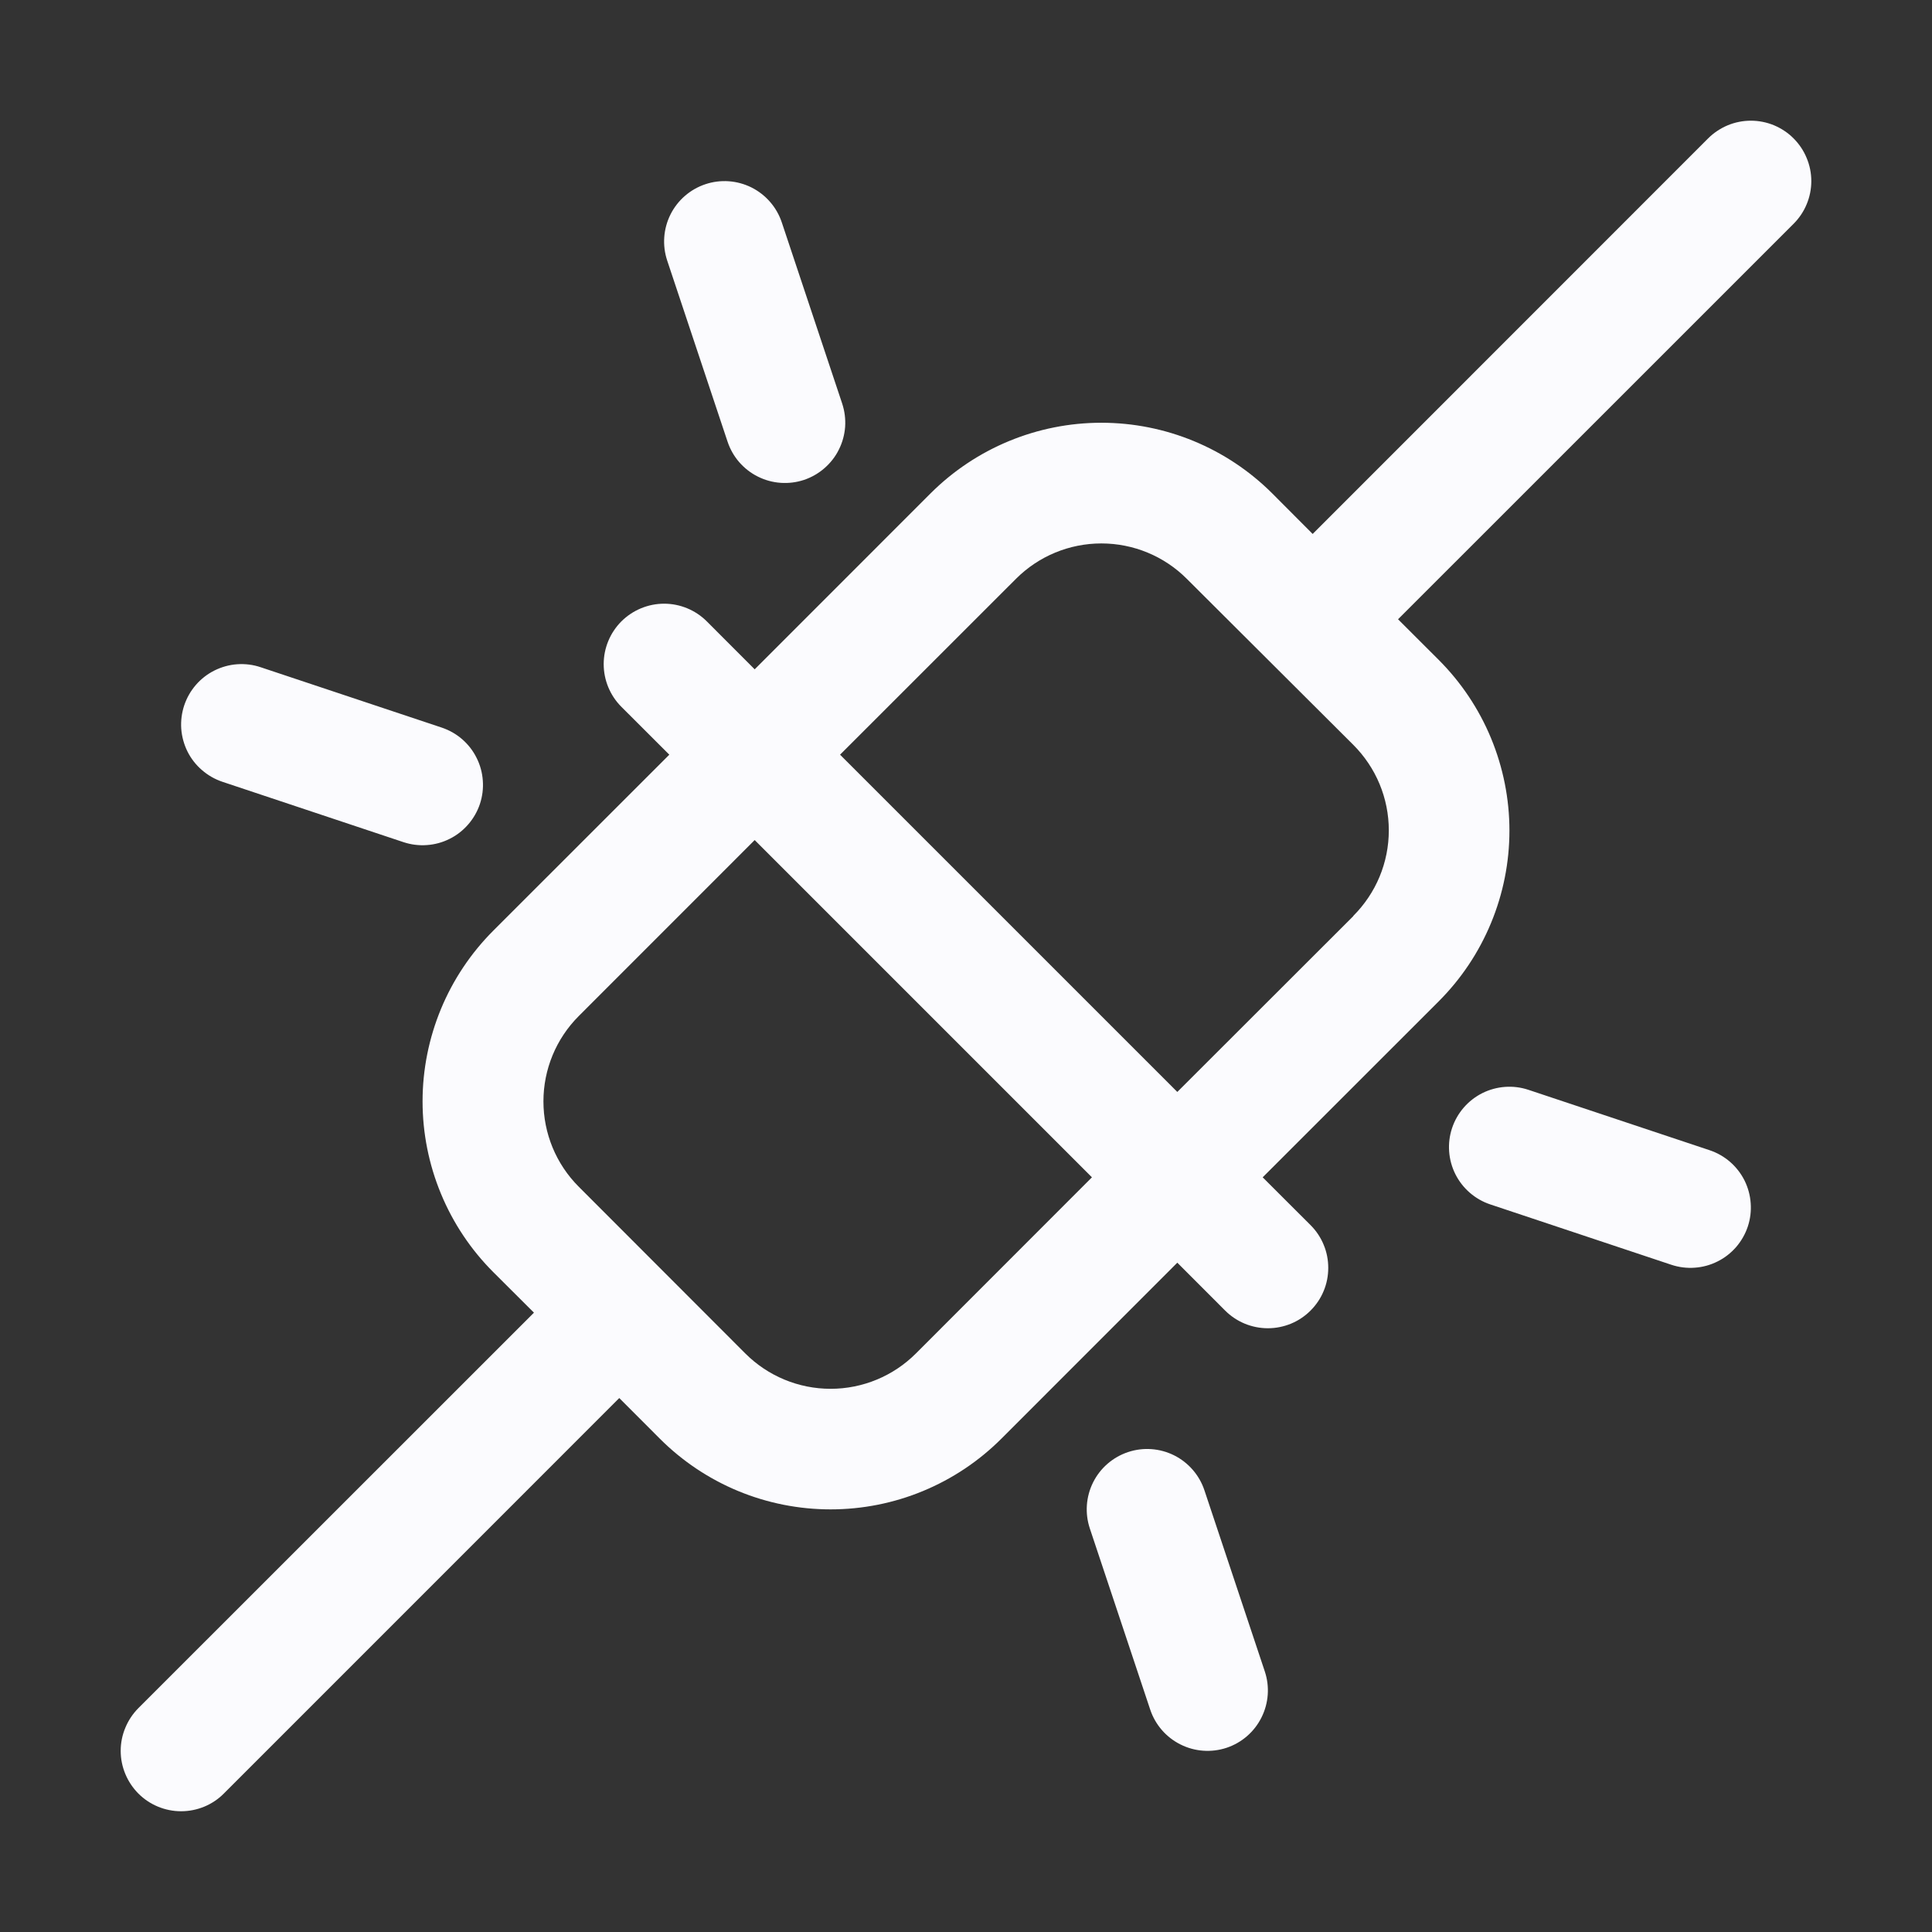 <svg width="32" height="32" viewBox="0 0 32 32" fill="none" xmlns="http://www.w3.org/2000/svg">
<rect x="0" y="0" width="32" height="32" fill="#333333" stroke="none"/>
<path d="M29.707 2.292C29.615 2.199 29.504 2.126 29.383 2.075C29.262 2.025 29.131 1.999 29 1.999C28.869 1.999 28.738 2.025 28.617 2.075C28.496 2.126 28.385 2.199 28.292 2.292L21.742 8.844L21.071 8.171C20.32 7.422 19.303 7.002 18.242 7.002C17.182 7.002 16.165 7.422 15.414 8.171L12.5 11.086L11.707 10.292C11.52 10.105 11.265 9.999 11 9.999C10.735 9.999 10.48 10.105 10.292 10.292C10.105 10.48 9.999 10.734 9.999 11C9.999 11.265 10.105 11.52 10.292 11.707L11.086 12.5L8.171 15.414C7.8 15.785 7.505 16.226 7.304 16.711C7.103 17.197 6.999 17.717 6.999 18.242C6.999 18.768 7.103 19.288 7.304 19.773C7.505 20.259 7.8 20.7 8.171 21.071L8.844 21.742L2.292 28.292C2.2 28.385 2.126 28.495 2.076 28.617C2.025 28.738 1.999 28.868 1.999 29C1.999 29.131 2.025 29.261 2.076 29.383C2.126 29.504 2.2 29.614 2.292 29.707C2.48 29.895 2.735 30 3 30C3.131 30 3.261 29.974 3.383 29.924C3.504 29.874 3.615 29.8 3.707 29.707L10.257 23.156L10.929 23.829C11.3 24.2 11.741 24.495 12.226 24.696C12.712 24.897 13.232 25 13.757 25C14.283 25 14.803 24.897 15.288 24.696C15.774 24.495 16.215 24.2 16.586 23.829L19.5 20.914L20.292 21.707C20.385 21.8 20.496 21.874 20.617 21.924C20.738 21.974 20.869 22 21 22C21.131 22 21.261 21.974 21.383 21.924C21.504 21.874 21.614 21.8 21.707 21.707C21.8 21.614 21.874 21.504 21.924 21.383C21.975 21.261 22 21.131 22 21C22 20.868 21.975 20.738 21.924 20.617C21.874 20.495 21.8 20.385 21.707 20.292L20.914 19.5L23.829 16.586C24.2 16.215 24.495 15.774 24.696 15.288C24.897 14.803 25.001 14.283 25.001 13.757C25.001 13.232 24.897 12.712 24.696 12.226C24.495 11.741 24.2 11.3 23.829 10.929L23.156 10.257L29.707 3.707C29.8 3.614 29.874 3.504 29.924 3.383C29.975 3.261 30.001 3.131 30.001 3C30.001 2.868 29.975 2.738 29.924 2.617C29.874 2.495 29.8 2.385 29.707 2.292ZM15.171 22.417C14.796 22.792 14.288 23.003 13.757 23.003C13.227 23.003 12.719 22.792 12.344 22.417L9.586 19.656C9.211 19.281 9.001 18.773 9.001 18.242C9.001 17.712 9.211 17.204 9.586 16.829L12.5 13.914L18.086 19.5L15.171 22.417ZM22.414 15.175L19.5 18.086L13.914 12.5L16.829 9.586C17.204 9.211 17.712 9.001 18.242 9.001C18.773 9.001 19.281 9.211 19.656 9.586L22.414 12.336C22.6 12.522 22.749 12.743 22.85 12.986C22.951 13.229 23.003 13.49 23.003 13.754C23.003 14.017 22.951 14.278 22.85 14.521C22.749 14.764 22.6 14.985 22.414 15.171V15.175ZM11.051 4.316C10.967 4.064 10.987 3.79 11.105 3.553C11.224 3.315 11.432 3.135 11.684 3.051C11.935 2.967 12.21 2.987 12.447 3.105C12.684 3.224 12.865 3.432 12.949 3.684L13.949 6.684C13.99 6.808 14.007 6.94 13.998 7.071C13.988 7.202 13.953 7.33 13.894 7.447C13.836 7.565 13.754 7.669 13.655 7.755C13.556 7.841 13.441 7.907 13.316 7.949C13.065 8.032 12.79 8.013 12.553 7.894C12.435 7.836 12.331 7.754 12.244 7.655C12.158 7.556 12.093 7.441 12.051 7.316L11.051 4.316ZM3.051 11.684C3.093 11.559 3.158 11.444 3.244 11.345C3.33 11.245 3.435 11.164 3.553 11.105C3.67 11.047 3.798 11.011 3.929 11.002C4.06 10.993 4.192 11.009 4.316 11.051L7.316 12.051C7.441 12.093 7.556 12.158 7.655 12.244C7.754 12.33 7.836 12.435 7.894 12.553C7.953 12.67 7.988 12.798 7.997 12.929C8.007 13.06 7.99 13.191 7.949 13.316C7.907 13.441 7.841 13.556 7.755 13.655C7.669 13.754 7.565 13.836 7.447 13.894C7.33 13.953 7.202 13.988 7.071 13.997C6.94 14.007 6.808 13.99 6.684 13.949L3.684 12.949C3.559 12.907 3.444 12.841 3.345 12.755C3.245 12.669 3.164 12.565 3.105 12.447C3.047 12.33 3.012 12.202 3.002 12.071C2.993 11.94 3.01 11.808 3.051 11.684ZM28.949 20.316C28.907 20.441 28.841 20.556 28.756 20.655C28.669 20.754 28.565 20.836 28.447 20.894C28.33 20.953 28.202 20.988 28.071 20.997C27.94 21.007 27.808 20.99 27.684 20.949L24.684 19.949C24.432 19.865 24.224 19.684 24.105 19.447C23.987 19.21 23.967 18.935 24.051 18.684C24.135 18.432 24.316 18.224 24.553 18.105C24.79 17.987 25.065 17.967 25.316 18.051L28.316 19.051C28.441 19.093 28.556 19.158 28.655 19.244C28.754 19.33 28.836 19.435 28.895 19.553C28.953 19.67 28.988 19.798 28.997 19.929C29.007 20.06 28.99 20.192 28.949 20.316ZM20.949 27.684C21.033 27.935 21.013 28.21 20.894 28.447C20.776 28.684 20.568 28.865 20.316 28.949C20.065 29.032 19.79 29.013 19.553 28.894C19.316 28.776 19.135 28.568 19.051 28.316L18.051 25.316C17.967 25.064 17.987 24.79 18.105 24.553C18.224 24.315 18.432 24.135 18.684 24.051C18.935 23.967 19.21 23.987 19.447 24.105C19.684 24.224 19.865 24.432 19.949 24.684L20.949 27.684Z" fill="#FBFBFE"/>
</svg>
